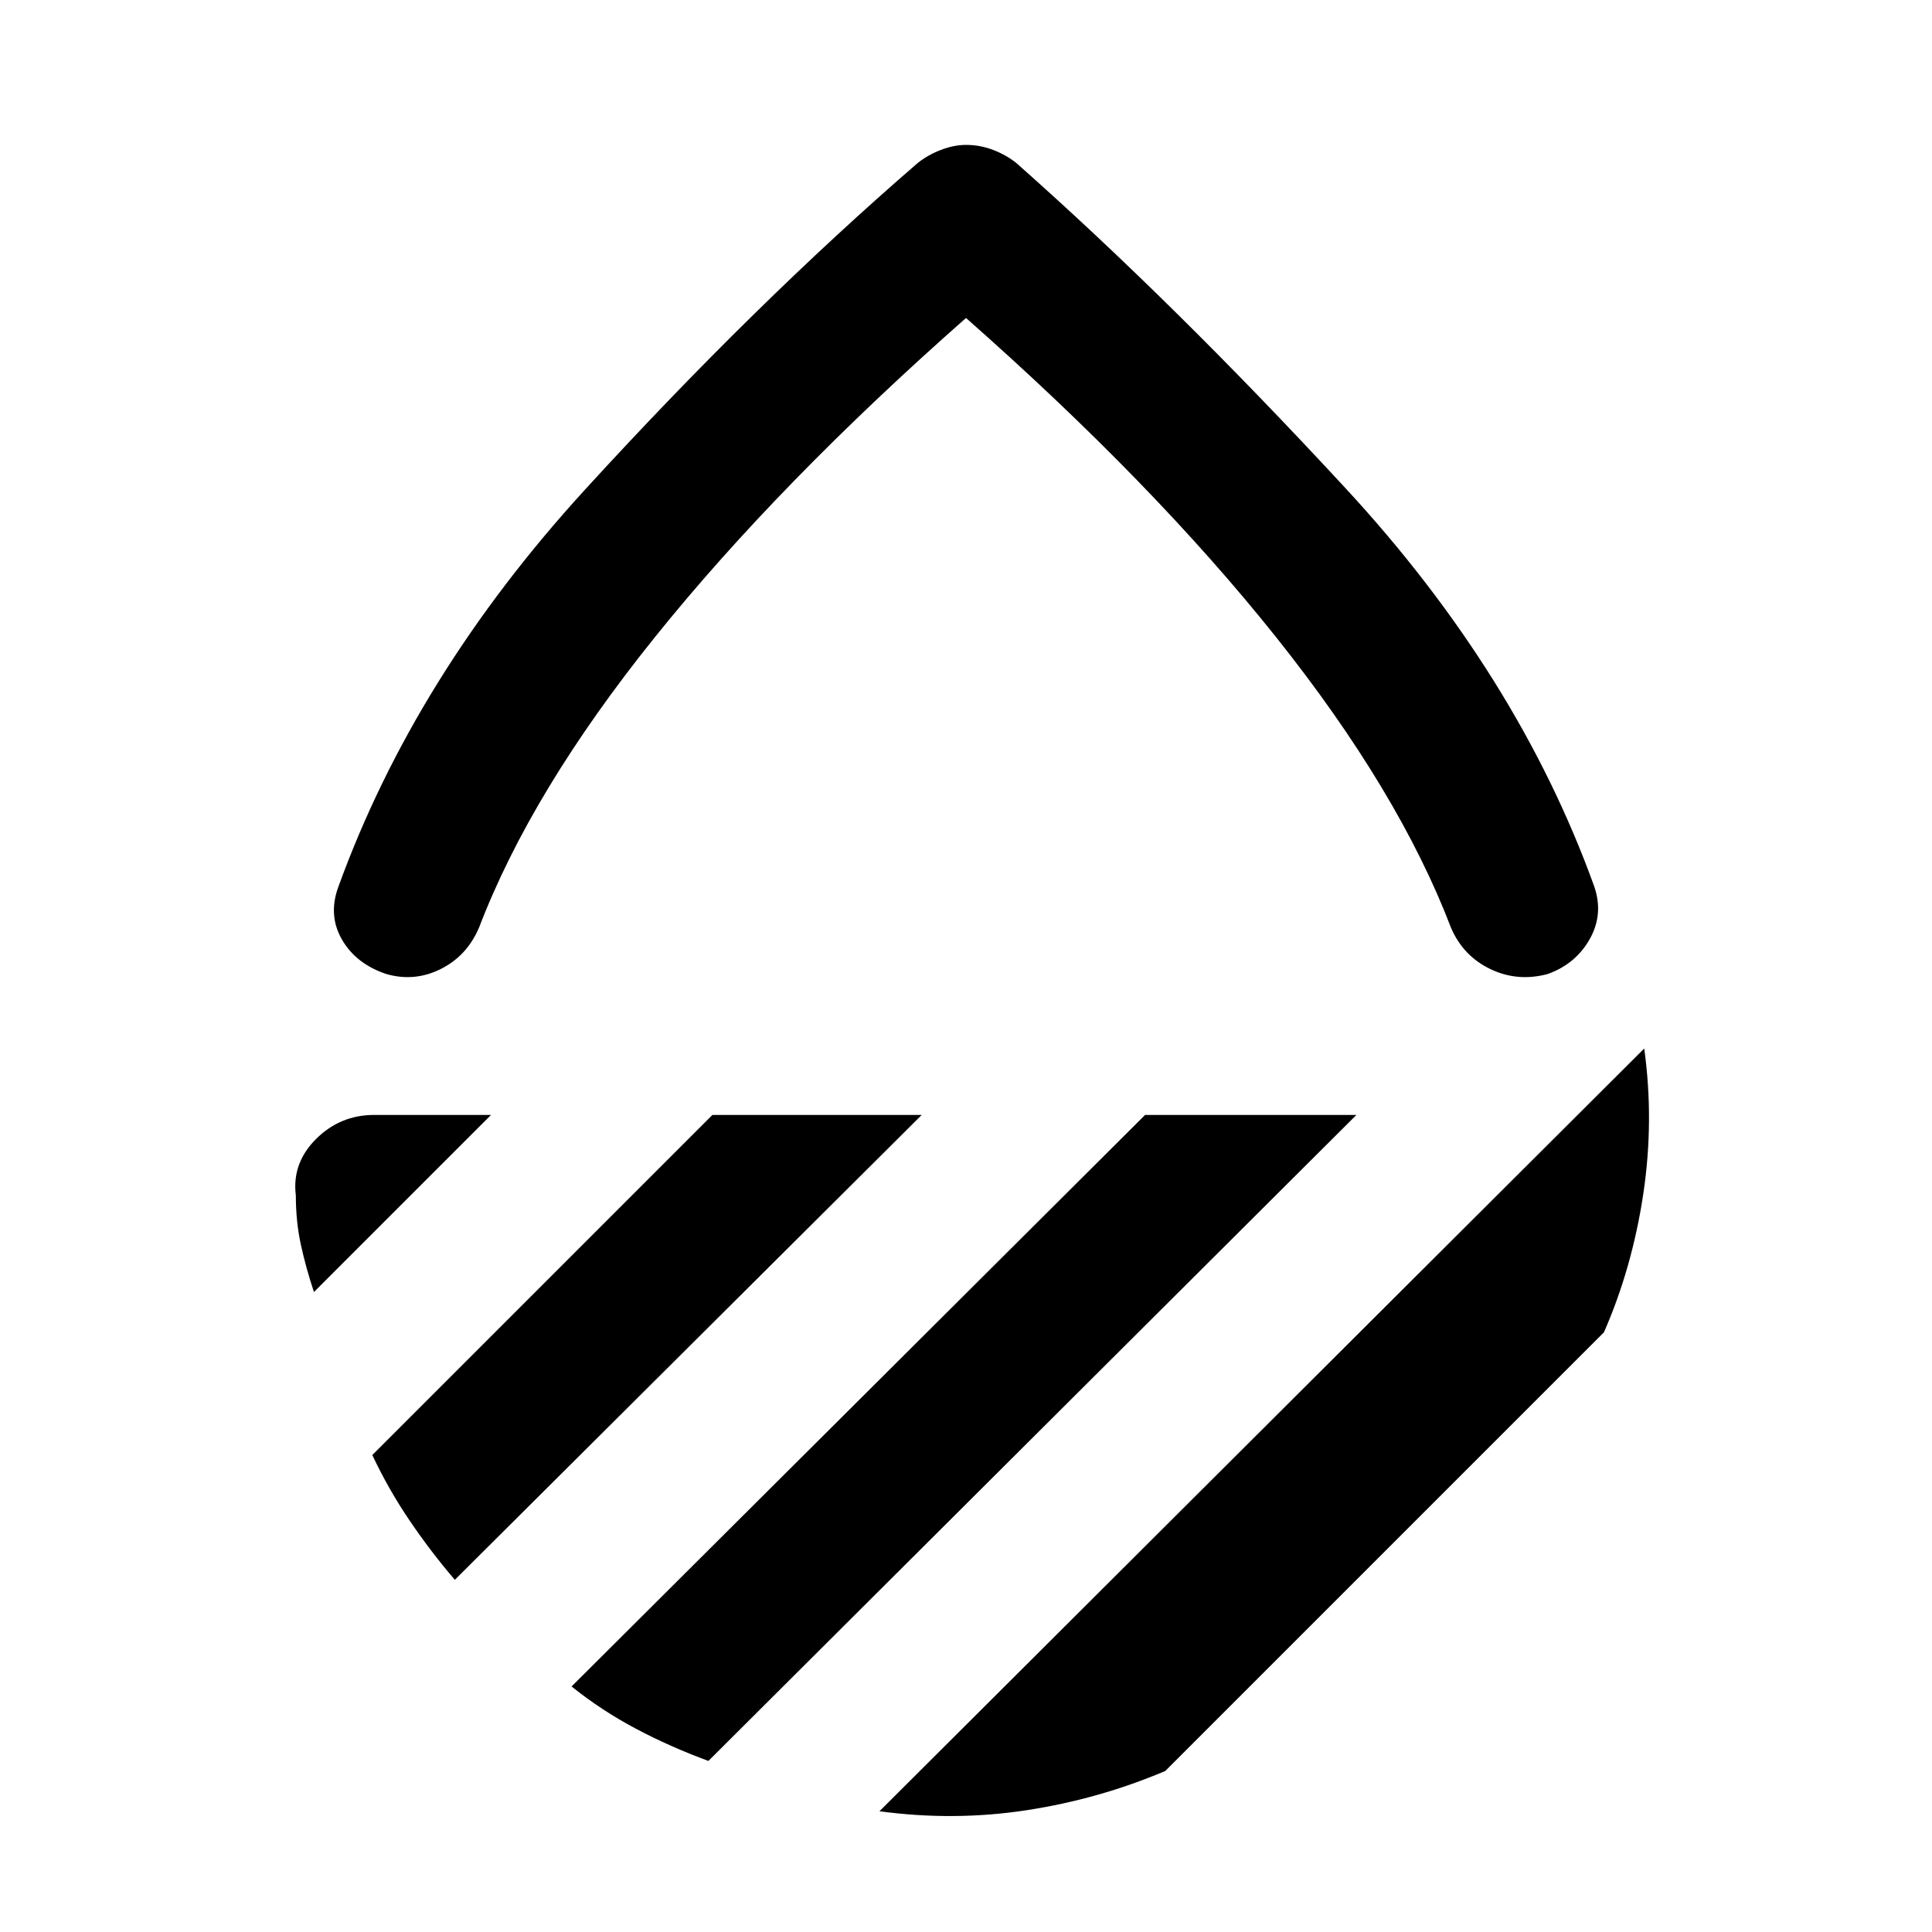 <svg xmlns="http://www.w3.org/2000/svg" height="48" viewBox="0 -960 960 960" width="48"><path d="M480-802q-93 82-154.5 158.5T238-499q-6 14-19 20.5t-27 2.5q-15-5-22-17t-2-26q38-105 122.5-197.5T456-879q5-4 11.5-6.5T480-888q7 0 13.5 2.5T505-879q78 69 163.5 161.5T792-520q5 14-2 26.5T769-476q-15 4-28.5-2.5T721-499q-26-68-87-144.5T480-802Zm337 363q5 36-.5 72.5T797-298L579-80q-33 14-69 19.5t-73 .5l380-379Zm-248 33h105L352-85q-19-7-36-16t-32-21l285-284Zm-215 0h104L226-175q-12-14-22.5-29.5T185-237l169-169Zm-110 0-88 88q-4-12-6.5-23.5T147-366q-2-16 10-28t29-12h58Zm236-60Z"/></svg>